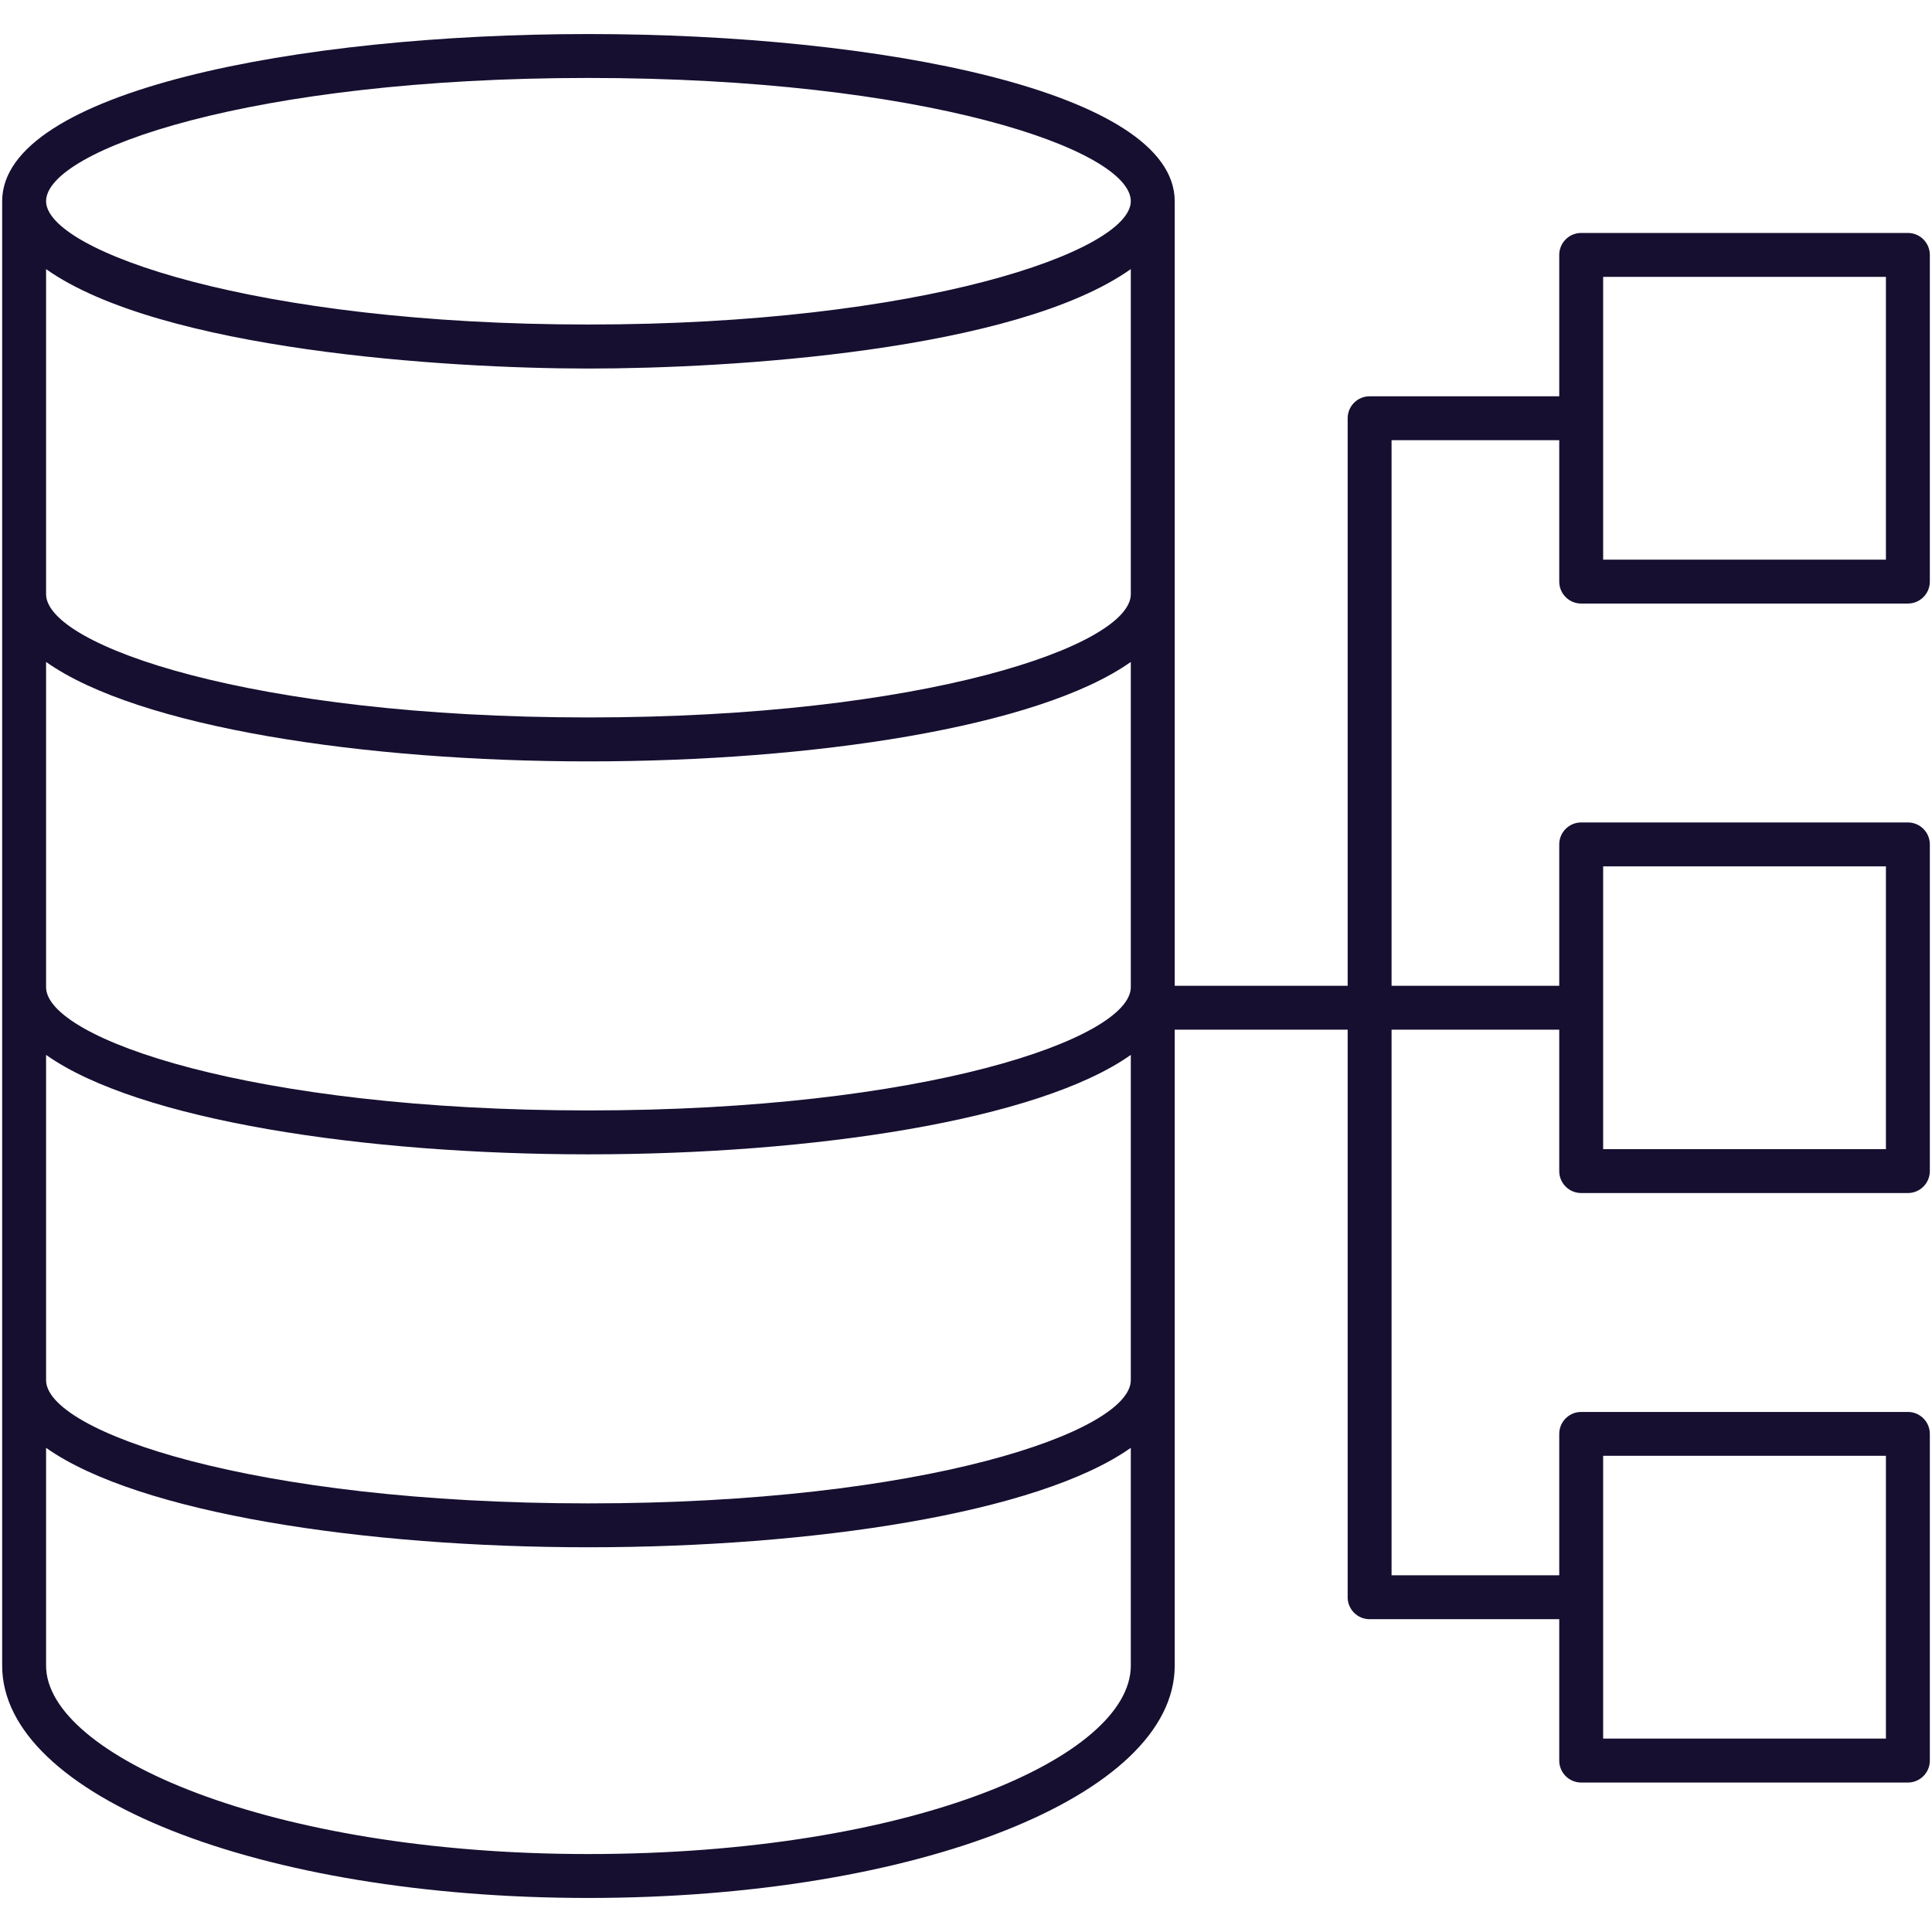 <svg height='100px' width='100px'  fill="#160F30" xmlns="http://www.w3.org/2000/svg" xmlns:xlink="http://www.w3.org/1999/xlink" version="1.1" x="0px" y="0px" viewBox="0 0 66 66" enable-background="new 0 0 66 66" xml:space="preserve"><g><path d="M65.176,7.958h-11.16c-0.414,0-0.75,0.336-0.75,0.75v4.83h-6.478c-0.414,0-0.75,0.336-0.75,0.75v19.388H40.13V6.872   l0-0.002c-0.008-3.747-10.079-5.707-20.028-5.707c-9.949,0-20.02,1.96-20.028,5.707l0,0.002v50.029   c0,4.45,8.793,7.936,20.019,7.936c11.235,0,20.037-3.486,20.037-7.936V35.176h5.908v19.388c0,0.414,0.336,0.75,0.75,0.75h6.478   v4.83c0,0.414,0.336,0.75,0.75,0.75h11.16c0.414,0,0.75-0.336,0.75-0.75v-11.16c0-0.414-0.336-0.75-0.75-0.75h-11.16   c-0.414,0-0.75,0.336-0.75,0.75v4.83h-5.728V35.176h5.728v4.83c0,0.414,0.336,0.75,0.75,0.75h11.16c0.414,0,0.75-0.336,0.75-0.75   v-11.16c0-0.414-0.336-0.75-0.75-0.75h-11.16c-0.414,0-0.75,0.336-0.75,0.75v4.83h-5.728V15.038h5.728v4.83   c0,0.414,0.336,0.75,0.75,0.75h11.16c0.414,0,0.75-0.336,0.75-0.75V8.708C65.926,8.294,65.59,7.958,65.176,7.958z M20.102,2.663   c11.477,0,18.525,2.452,18.528,4.21c-0.003,1.713-7.179,4.213-18.528,4.213c-11.364,0-18.524-2.501-18.528-4.213   C1.578,5.115,8.625,2.663,20.102,2.663z M38.63,56.901c0,3.108-7.448,6.436-18.537,6.436c-10.914,0-18.519-3.392-18.519-6.436   V49.46c3.166,2.238,10.88,3.397,18.528,3.397c7.648,0,15.363-1.16,18.528-3.397V56.901z M38.63,47.147   c0,1.759-7.049,4.211-18.528,4.211c-11.479,0-18.528-2.453-18.528-4.211v-11.11c3.166,2.238,10.88,3.397,18.528,3.397   c7.648,0,15.363-1.16,18.528-3.397V47.147z M38.63,33.723c0,1.759-7.049,4.211-18.528,4.211c-11.479,0-18.528-2.453-18.528-4.211   v-11.11c3.166,2.238,10.88,3.397,18.528,3.397c7.648,0,15.363-1.16,18.528-3.397V33.723z M38.63,20.298   c0,1.759-7.049,4.211-18.528,4.211c-11.479,0-18.528-2.453-18.528-4.211V9.194c3.907,2.759,13.62,3.396,18.519,3.396   c4.864,0,14.573-0.594,18.537-3.397V20.298z M54.766,49.733h9.66v9.66h-9.66V49.733z M54.766,29.596h9.66v9.66h-9.66V29.596z    M64.426,19.118h-9.66v-9.66h9.66V19.118z"></path></g></svg>
